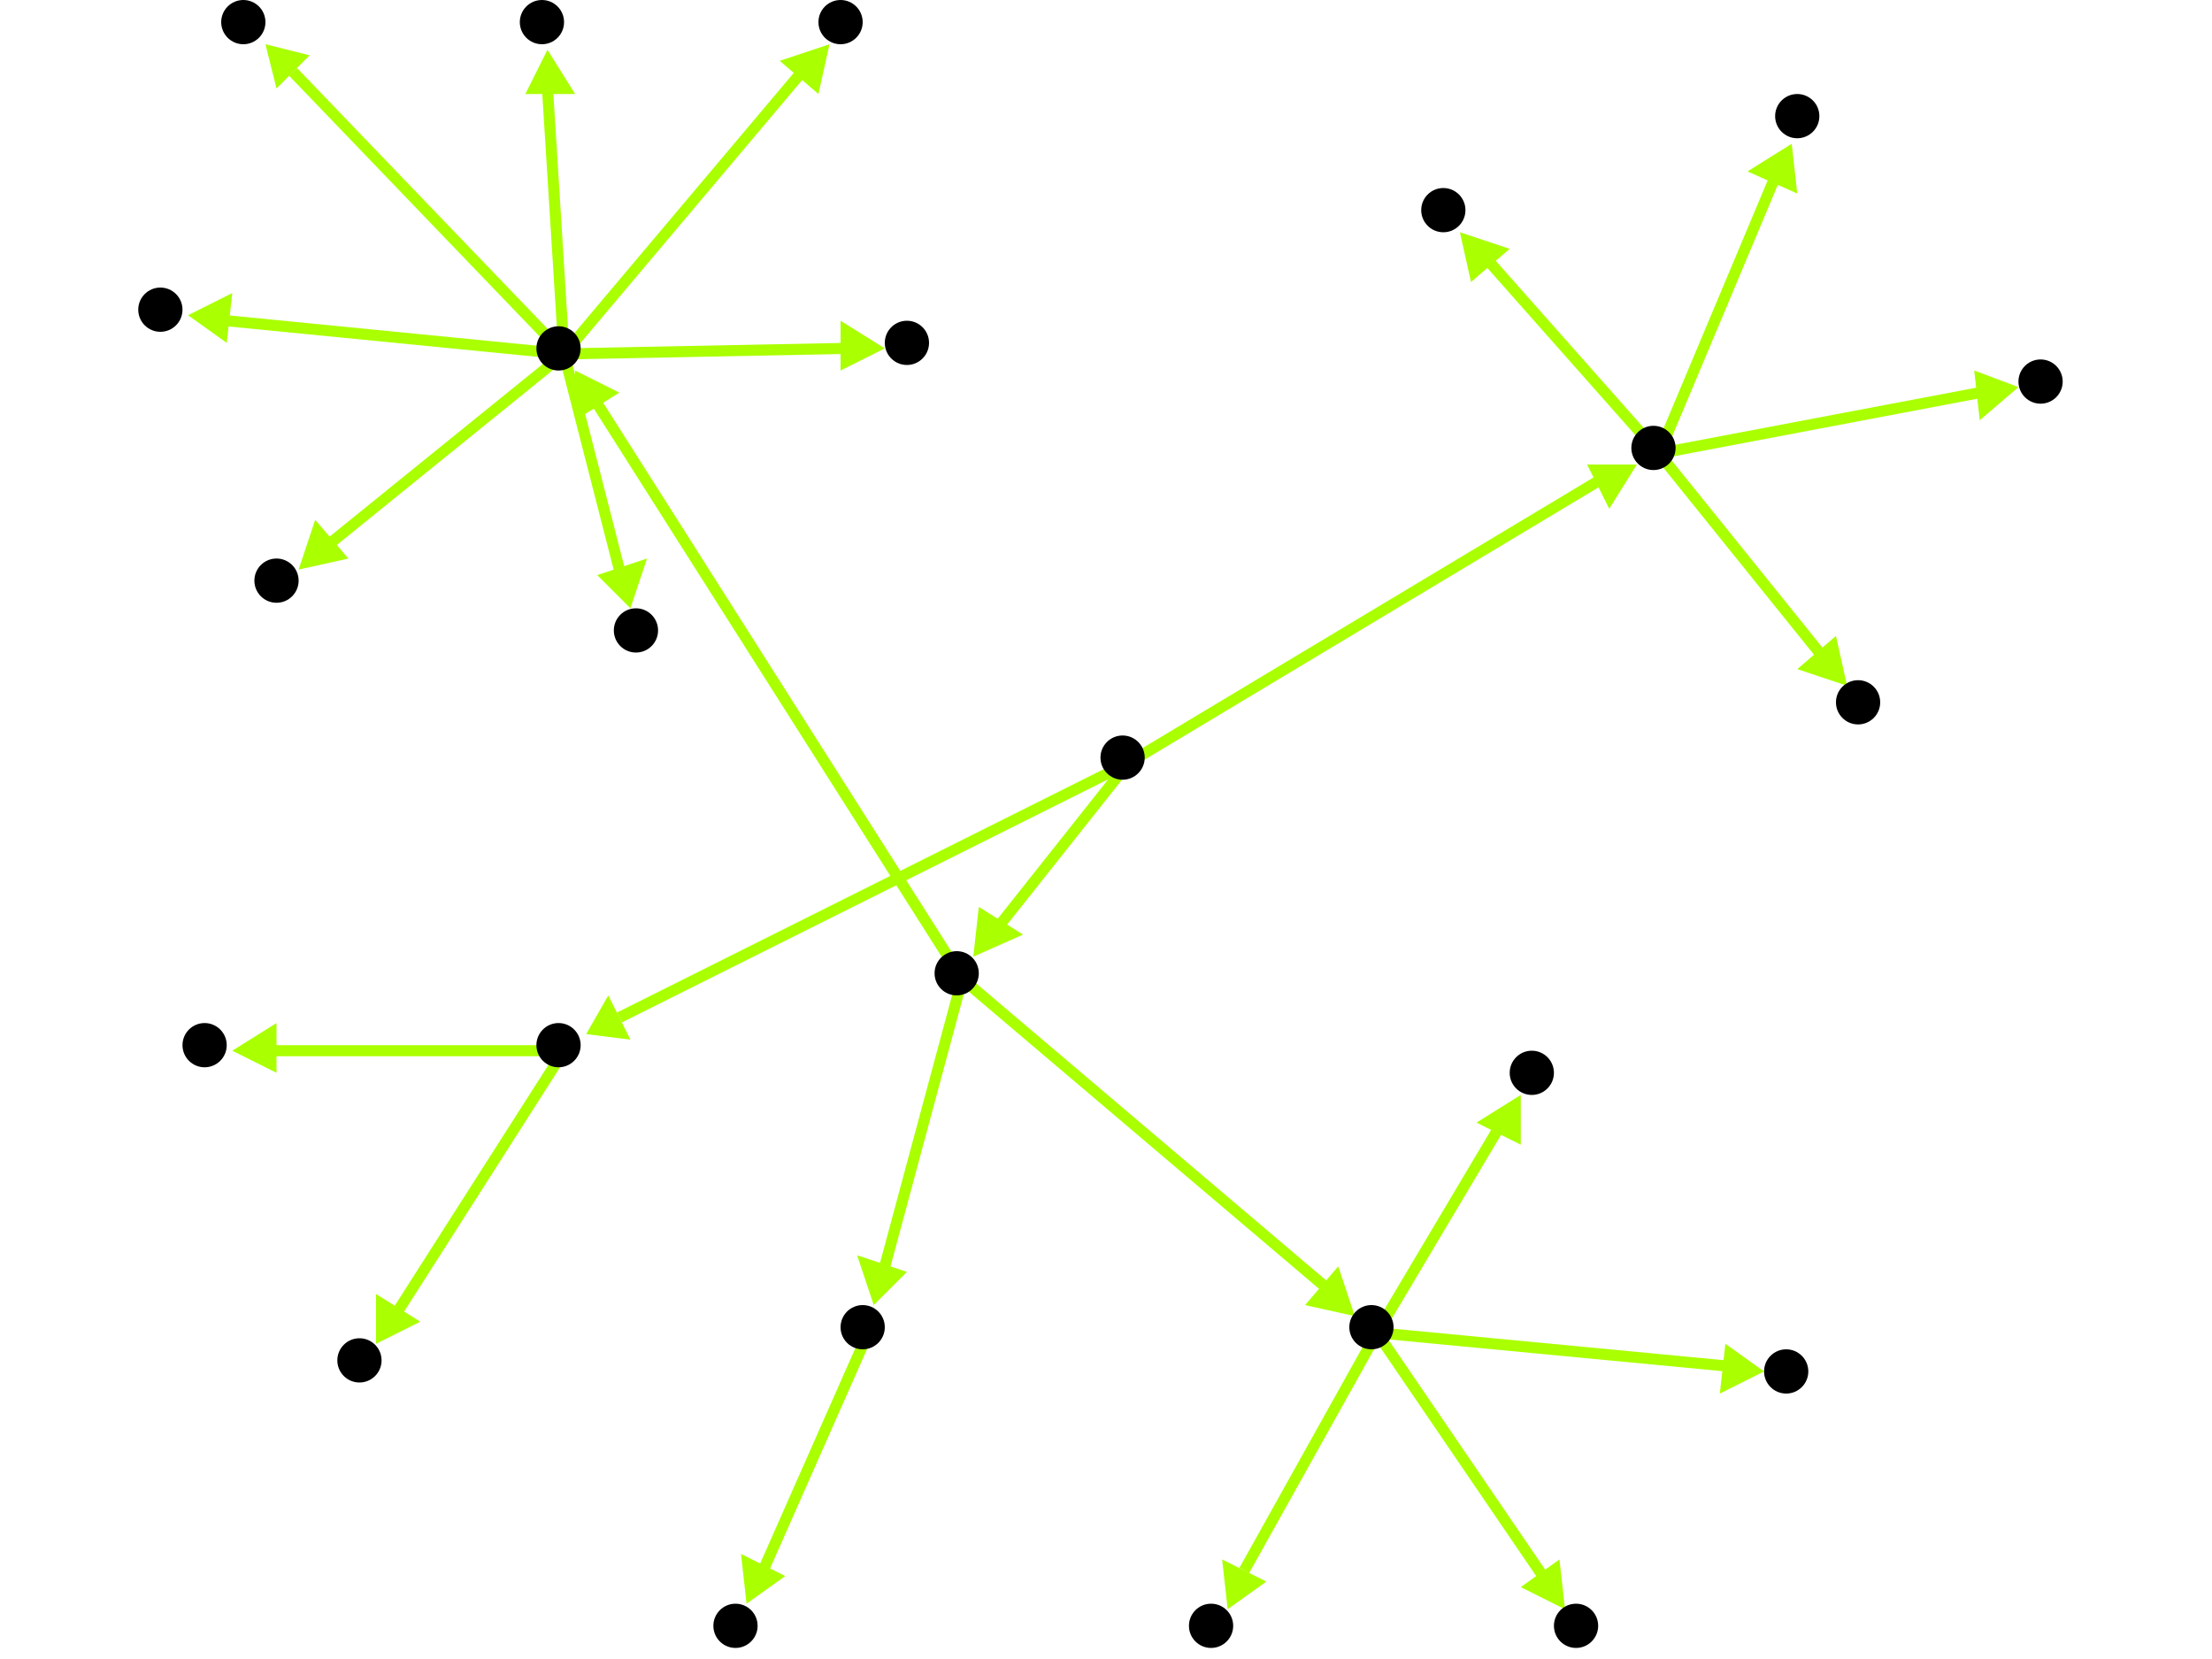 <?xml version="1.0" encoding="utf-8"?>
<!-- Created with Hypercube (http://tumic.wz.cz/hypercube) -->

<svg width="400" height="300" viewBox="0 0 400 300" xmlns="http://www.w3.org/2000/svg" baseProfile="tiny">

<g font-family="Helvetica" font-weight="normal">

<g>
	<polygon points="296,84 291,92 287,84" fill="#aaff00"/>
	<line x1="204" y1="138" x2="289" y2="87" stroke="#aaff00" stroke-width="2"/>
</g>
<g>
	<polygon points="176,173 177,164 185,169" fill="#aaff00"/>
	<line x1="204" y1="138" x2="181" y2="167" stroke="#aaff00" stroke-width="2"/>
</g>
<g>
	<polygon points="106,187 110,180 114,188" fill="#aaff00"/>
	<line x1="204" y1="138" x2="112" y2="184" stroke="#aaff00" stroke-width="2"/>
</g>
<g>
	<polygon points="365,70 358,76 357,67" fill="#aaff00"/>
	<line x1="300" y1="82" x2="358" y2="71" stroke="#aaff00" stroke-width="2"/>
</g>
<g>
	<polygon points="334,124 325,121 332,115" fill="#aaff00"/>
	<line x1="300" y1="82" x2="329" y2="118" stroke="#aaff00" stroke-width="2"/>
</g>
<g>
	<polygon points="324,26 325,35 316,31" fill="#aaff00"/>
	<line x1="300" y1="82" x2="321" y2="32" stroke="#aaff00" stroke-width="2"/>
</g>
<g>
	<polygon points="264,42 273,45 266,51" fill="#aaff00"/>
	<line x1="300" y1="82" x2="269" y2="47" stroke="#aaff00" stroke-width="2"/>
</g>
<g>
	<polygon points="104,67 112,71 104,76" fill="#aaff00"/>
	<line x1="174" y1="177" x2="108" y2="73" stroke="#aaff00" stroke-width="2"/>
</g>
<g>
	<polygon points="158,236 155,227 164,230" fill="#aaff00"/>
	<line x1="174" y1="177" x2="160" y2="229" stroke="#aaff00" stroke-width="2"/>
</g>
<g>
	<polygon points="245,238 236,236 242,229" fill="#aaff00"/>
	<line x1="174" y1="177" x2="240" y2="233" stroke="#aaff00" stroke-width="2"/>
</g>
<g>
	<polygon points="150,8 148,17 141,11" fill="#aaff00"/>
	<line x1="102" y1="64" x2="145" y2="13" stroke="#aaff00" stroke-width="2"/>
</g>
<g>
	<polygon points="99,9 104,17 95,17" fill="#aaff00"/>
	<line x1="102" y1="64" x2="99" y2="16" stroke="#aaff00" stroke-width="2"/>
</g>
<g>
	<polygon points="160,63 152,67 152,58" fill="#aaff00"/>
	<line x1="102" y1="64" x2="153" y2="63" stroke="#aaff00" stroke-width="2"/>
</g>
<g>
	<polygon points="48,8 56,10 50,16" fill="#aaff00"/>
	<line x1="102" y1="64" x2="53" y2="13" stroke="#aaff00" stroke-width="2"/>
</g>
<g>
	<polygon points="114,110 108,104 117,101" fill="#aaff00"/>
	<line x1="102" y1="64" x2="112" y2="103" stroke="#aaff00" stroke-width="2"/>
</g>
<g>
	<polygon points="34,57 42,53 41,62" fill="#aaff00"/>
	<line x1="102" y1="64" x2="41" y2="58" stroke="#aaff00" stroke-width="2"/>
</g>
<g>
	<polygon points="54,103 57,94 63,101" fill="#aaff00"/>
	<line x1="102" y1="64" x2="60" y2="98" stroke="#aaff00" stroke-width="2"/>
</g>
<g>
	<polygon points="135,290 134,281 142,285" fill="#aaff00"/>
	<line x1="157" y1="241" x2="138" y2="284" stroke="#aaff00" stroke-width="2"/>
</g>
<g>
	<polygon points="275,198 275,207 267,203" fill="#aaff00"/>
	<line x1="249" y1="241" x2="271" y2="204" stroke="#aaff00" stroke-width="2"/>
</g>
<g>
	<polygon points="319,248 311,252 312,243" fill="#aaff00"/>
	<line x1="249" y1="241" x2="312" y2="247" stroke="#aaff00" stroke-width="2"/>
</g>
<g>
	<polygon points="283,291 275,287 282,282" fill="#aaff00"/>
	<line x1="249" y1="241" x2="279" y2="285" stroke="#aaff00" stroke-width="2"/>
</g>
<g>
	<polygon points="222,291 221,282 229,286" fill="#aaff00"/>
	<line x1="249" y1="241" x2="225" y2="284" stroke="#aaff00" stroke-width="2"/>
</g>
<g>
	<polygon points="42,190 50,185 50,194" fill="#aaff00"/>
	<line x1="102" y1="190" x2="49" y2="190" stroke="#aaff00" stroke-width="2"/>
</g>
<g>
	<polygon points="68,243 68,234 76,239" fill="#aaff00"/>
	<line x1="102" y1="190" x2="72" y2="237" stroke="#aaff00" stroke-width="2"/>
</g>

<g fill="#000000">
	<circle cx="203" cy="137" r="4"/>
</g>
<g fill="#000000">
	<circle cx="299" cy="81" r="4"/>
</g>
<g fill="#000000">
	<circle cx="173" cy="176" r="4"/>
</g>
<g fill="#000000">
	<circle cx="101" cy="189" r="4"/>
</g>
<g fill="#000000">
	<circle cx="369" cy="69" r="4"/>
</g>
<g fill="#000000">
	<circle cx="336" cy="127" r="4"/>
</g>
<g fill="#000000">
	<circle cx="325" cy="21" r="4"/>
</g>
<g fill="#000000">
	<circle cx="261" cy="38" r="4"/>
</g>
<g fill="#000000">
	<circle cx="101" cy="63" r="4"/>
</g>
<g fill="#000000">
	<circle cx="156" cy="240" r="4"/>
</g>
<g fill="#000000">
	<circle cx="248" cy="240" r="4"/>
</g>
<g fill="#000000">
	<circle cx="152" cy="4" r="4"/>
</g>
<g fill="#000000">
	<circle cx="98" cy="4" r="4"/>
</g>
<g fill="#000000">
	<circle cx="164" cy="62" r="4"/>
</g>
<g fill="#000000">
	<circle cx="44" cy="4" r="4"/>
</g>
<g fill="#000000">
	<circle cx="115" cy="114" r="4"/>
</g>
<g fill="#000000">
	<circle cx="29" cy="56" r="4"/>
</g>
<g fill="#000000">
	<circle cx="50" cy="105" r="4"/>
</g>
<g fill="#000000">
	<circle cx="133" cy="294" r="4"/>
</g>
<g fill="#000000">
	<circle cx="277" cy="194" r="4"/>
</g>
<g fill="#000000">
	<circle cx="323" cy="248" r="4"/>
</g>
<g fill="#000000">
	<circle cx="285" cy="294" r="4"/>
</g>
<g fill="#000000">
	<circle cx="219" cy="294" r="4"/>
</g>
<g fill="#000000">
	<circle cx="37" cy="189" r="4"/>
</g>
<g fill="#000000">
	<circle cx="65" cy="246" r="4"/>
</g>

</g>

</svg>
